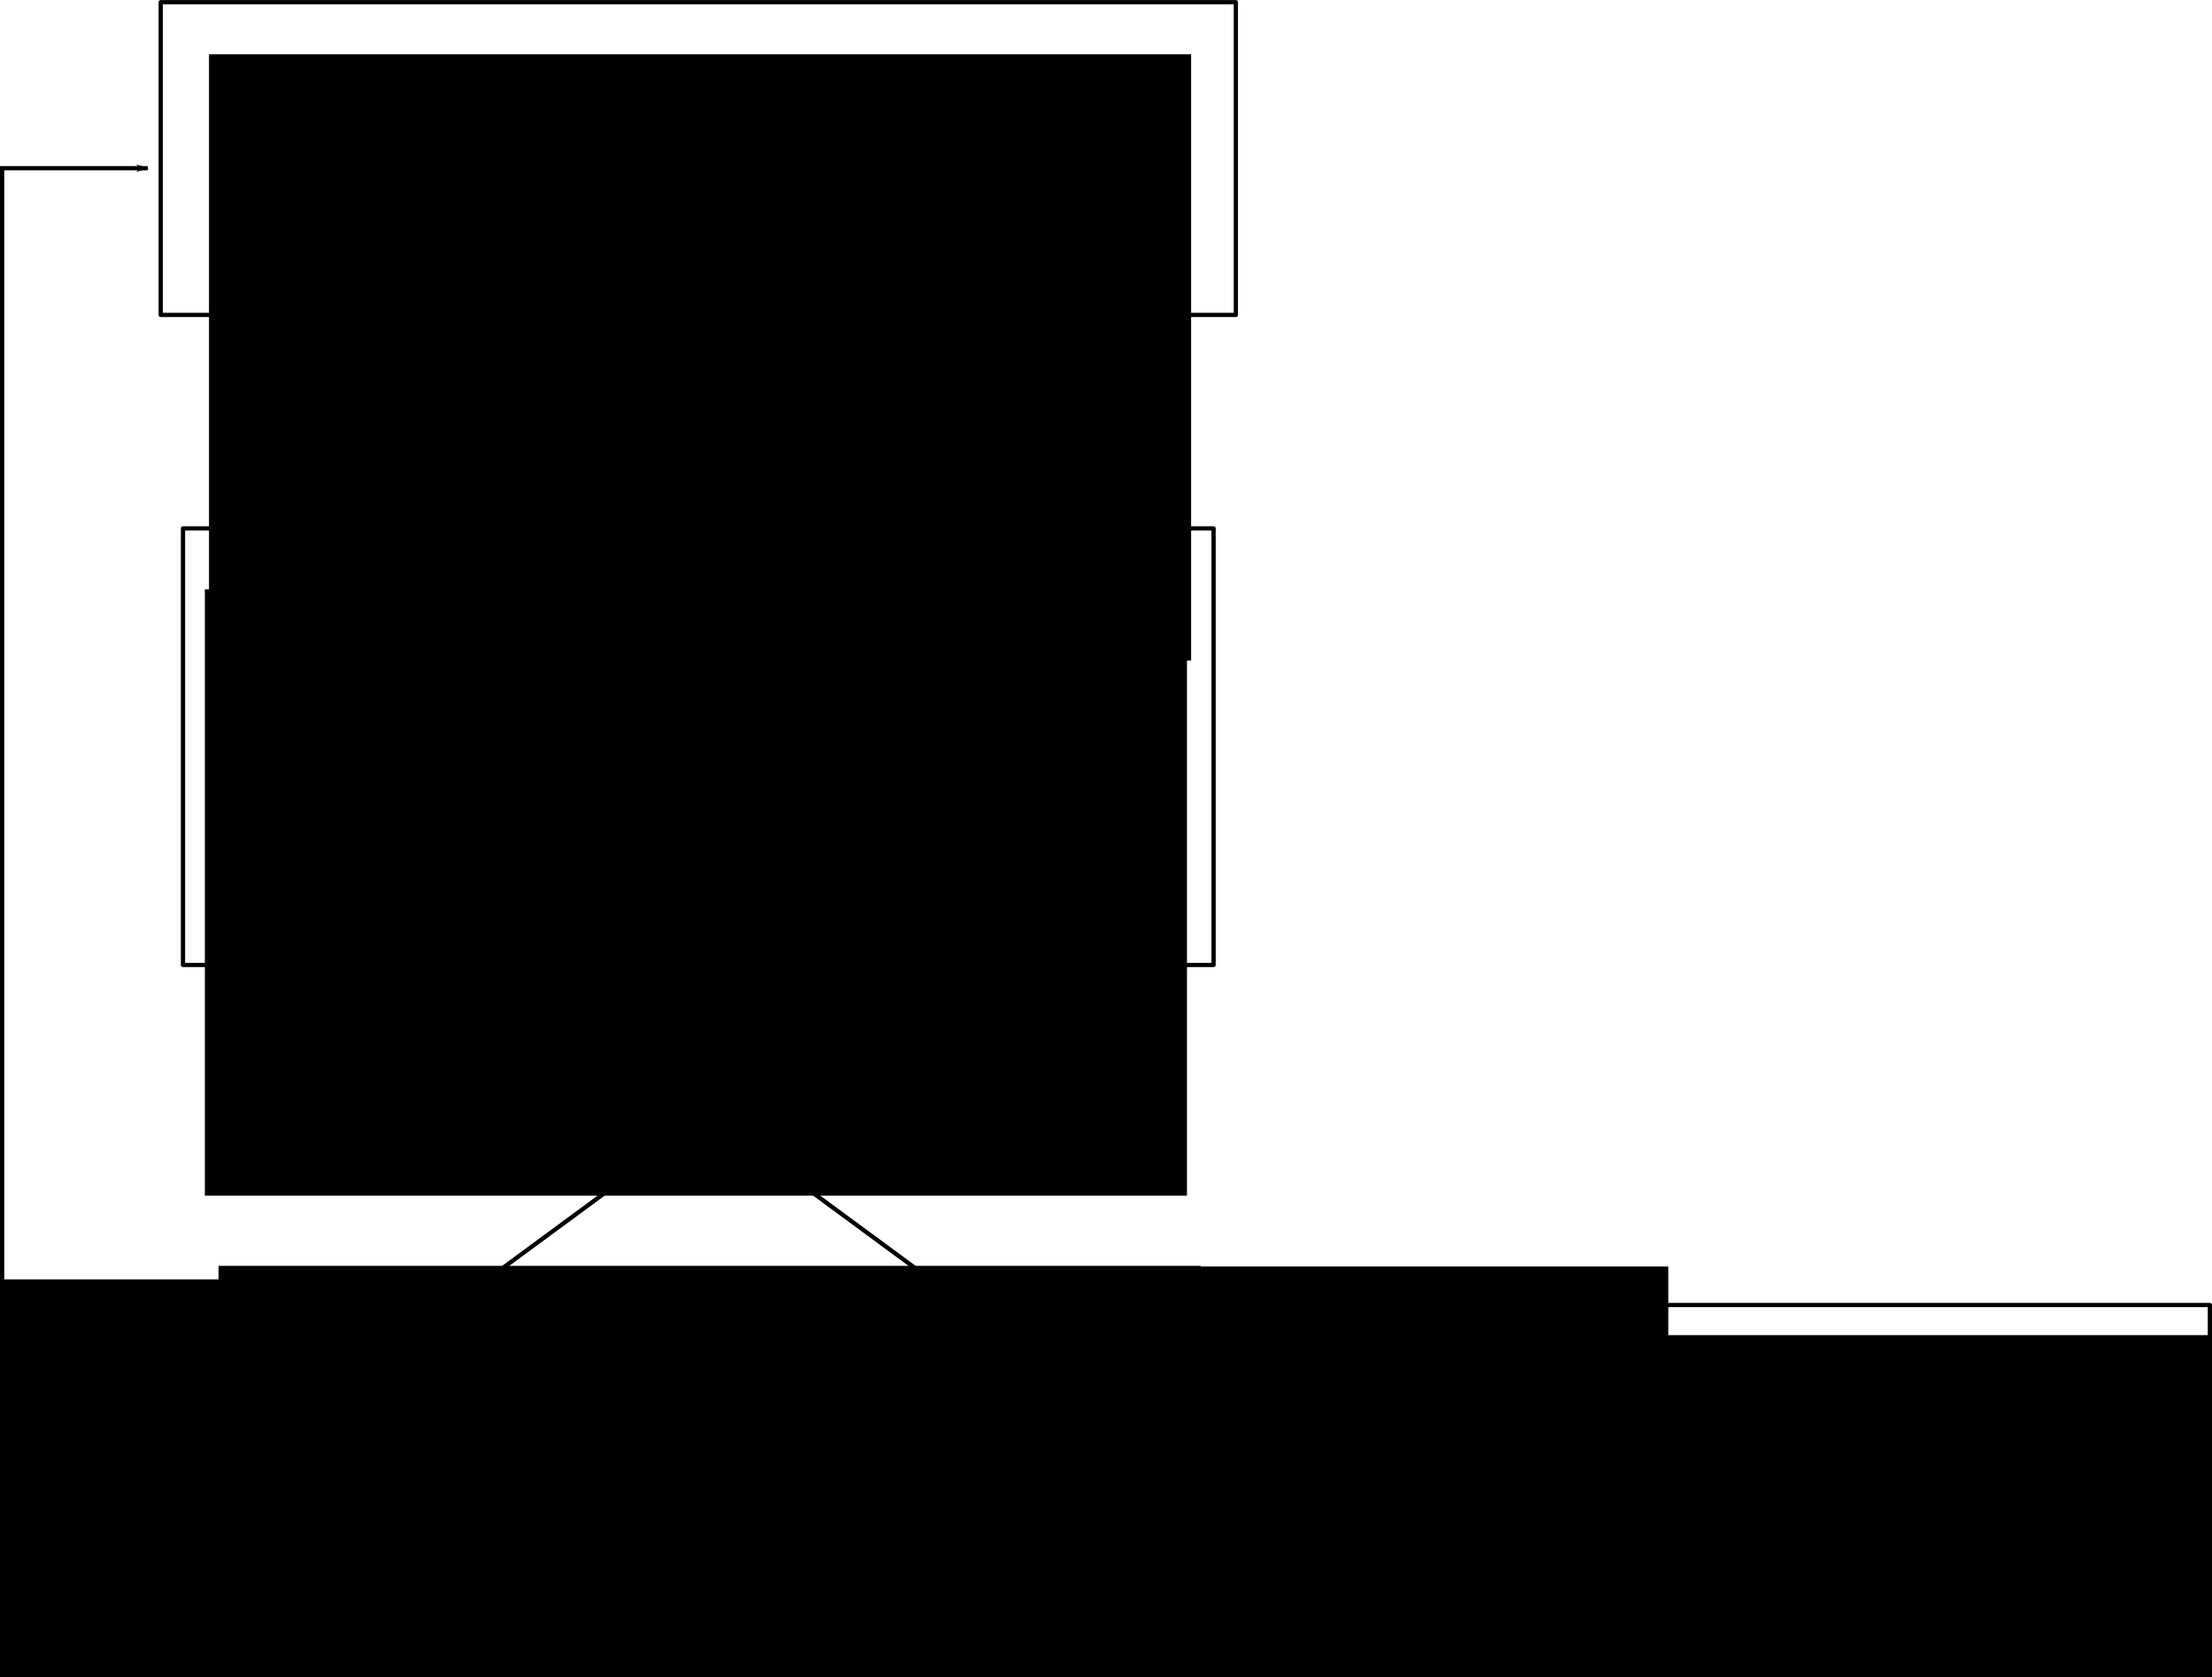 <?xml version="1.0" encoding="UTF-8" standalone="no"?>
<!-- Created with Inkscape (http://www.inkscape.org/) -->

<svg
   xmlns:dc="http://purl.org/dc/elements/1.1/"
   xmlns:cc="http://creativecommons.org/ns#"
   xmlns:rdf="http://www.w3.org/1999/02/22-rdf-syntax-ns#"
   xmlns:svg="http://www.w3.org/2000/svg"
   xmlns="http://www.w3.org/2000/svg"
   xmlns:sodipodi="http://sodipodi.sourceforge.net/DTD/sodipodi-0.dtd"
   xmlns:inkscape="http://www.inkscape.org/namespaces/inkscape"
   width="521.25"
   height="395.103"
   id="svg2"
   version="1.1"
   inkscape:version="0.48.5 r10040"
   sodipodi:docname="Documento nuevo 1">
  <defs
     id="defs4">
    <marker
       inkscape:stockid="Arrow1Lend"
       orient="auto"
       refY="0"
       refX="0"
       id="Arrow1Lend"
       style="overflow:visible">
      <path
         id="path3840"
         d="M 0,0 5,-5 -12.5,0 5,5 0,0 z"
         style="fill-rule:evenodd;stroke:#000000;stroke-width:1pt"
         transform="matrix(-0.8,0,0,-0.8,-10,0)"
         inkscape:connector-curvature="0" />
    </marker>
  </defs>
  <sodipodi:namedview
     id="base"
     pagecolor="#ffffff"
     bordercolor="#666666"
     borderopacity="1.0"
     inkscape:pageopacity="0.0"
     inkscape:pageshadow="2"
     inkscape:zoom="0.49497475"
     inkscape:cx="376.46003"
     inkscape:cy="328.1514"
     inkscape:document-units="px"
     inkscape:current-layer="layer1"
     showgrid="false"
     fit-margin-top="0"
     fit-margin-left="0"
     fit-margin-right="0"
     fit-margin-bottom="0"
     inkscape:window-width="1366"
     inkscape:window-height="717"
     inkscape:window-x="0"
     inkscape:window-y="25"
     inkscape:window-maximized="1" />
  <g
     inkscape:label="Capa 1"
     inkscape:groupmode="layer"
     id="layer1"
     transform="translate(-192.438,-28.843)">
    <path
       style="fill:none;stroke:#000000;stroke-width:1px;stroke-linecap:butt;stroke-linejoin:miter;stroke-opacity:1;marker-end:url(#Arrow1Lend)"
       d="m 266.68,358.642 -73.741,0 0,-290.169 34.305,0"
       id="path4321"
       inkscape:connector-curvature="0"
       sodipodi:nodetypes="cccc" />
    <g
       id="g3019"
       transform="translate(-5.297,0)">
      <flowRoot
         transform="translate(55.558,12.122)"
         style="font-size:40px;font-style:normal;font-weight:normal;line-height:125%;letter-spacing:0px;word-spacing:0px;fill:#000000;fill-opacity:1;stroke:none;font-family:Sans"
         id="flowRoot2985"
         xml:space="preserve"><flowRegion
           id="flowRegion2987"><rect
             y="29.505"
             x="191.429"
             height="142.857"
             width="231.429"
             id="rect2989" /></flowRegion><flowPara
           style="font-size:20px;text-align:center;text-anchor:middle"
           id="flowPara2991">Selección de la Ventana de Anomalías</flowPara></flowRoot>      <rect
         y="29.353"
         x="235.61"
         height="73.694"
         width="253.347"
         id="rect3017"
         style="fill:none;stroke:#000000;stroke-width:1;stroke-linejoin:round;stroke-miterlimit:4;stroke-opacity:1;stroke-dasharray:none;stroke-dashoffset:0" />
    </g>
    <g
       id="g3038"
       transform="translate(-4.254,0)">
      <flowRoot
         xml:space="preserve"
         id="flowRoot2993"
         style="font-size:40px;font-style:normal;font-weight:normal;line-height:125%;letter-spacing:0px;word-spacing:0px;fill:#000000;fill-opacity:1;stroke:none;font-family:Sans"
         transform="translate(53.538,138.183)"><flowRegion
           id="flowRegion2995"><rect
             id="rect2997"
             width="231.429"
             height="142.857"
             x="191.429"
             y="29.505" /></flowRegion><flowPara
           id="flowPara2999"
           style="font-size:20px;text-align:center;text-anchor:middle">Cálculo del Espectro de Potencias y su Promedio Radial</flowPara></flowRoot>      <rect
         y="153.333"
         x="239.812"
         height="102.857"
         width="242.857"
         id="rect3026"
         style="fill:none;stroke:#000000;stroke-width:1;stroke-linejoin:round;stroke-miterlimit:4;stroke-opacity:1;stroke-dasharray:none;stroke-dashoffset:0" />
    </g>
    <g
       id="g3053"
       transform="translate(168.058,-213.714)">
      <flowRoot
         transform="translate(-115.551,511.284)"
         style="font-size:40px;font-style:normal;font-weight:normal;line-height:125%;letter-spacing:0px;word-spacing:0px;fill:#000000;fill-opacity:1;stroke:none;font-family:Sans"
         id="flowRoot3001"
         xml:space="preserve"><flowRegion
           id="flowRegion3003"><rect
             y="29.505"
             x="191.429"
             height="142.857"
             width="231.429"
             id="rect3005" /></flowRegion><flowPara
           style="font-size:20px;text-align:center;text-anchor:middle"
           id="flowPara3007">¿Gráfica</flowPara><flowPara
           id="flowPara3045"
           style="font-size:20px;text-align:center;text-anchor:middle">satisfactoria?</flowPara></flowRoot>      <path
         sodipodi:nodetypes="ccccc"
         inkscape:connector-curvature="0"
         id="rect3050"
         d="m 191.429,637.154 -90.792,-64.792 90.792,-66.792 90.792,66.792 z"
         style="fill:none;stroke:#000000;stroke-width:1;stroke-linejoin:round;stroke-miterlimit:4;stroke-opacity:1;stroke-dashoffset:0" />
    </g>
    <flowRoot
       transform="translate(302.11,313.897)"
       style="font-size:40px;font-style:normal;font-weight:normal;line-height:125%;letter-spacing:0px;word-spacing:0px;fill:#000000;fill-opacity:1;stroke:none;font-family:Sans"
       id="flowRoot3009"
       xml:space="preserve"><flowRegion
         id="flowRegion3011"><rect
           y="29.505"
           x="191.429"
           height="142.857"
           width="231.429"
           id="rect3013" /></flowRegion><flowPara
         style="font-size:20px;text-align:center;text-anchor:middle"
         id="flowPara3015">Ajuste de la curva</flowPara></flowRoot>    <rect
       style="fill:none;stroke:#000000;stroke-width:1;stroke-linejoin:round;stroke-miterlimit:4;stroke-opacity:1;stroke-dasharray:none;stroke-dashoffset:0"
       id="rect3061"
       width="209.552"
       height="43.001"
       x="503.639"
       y="336.314" />
    <path
       style="fill:none;stroke:#000000;stroke-width:1;stroke-linecap:butt;stroke-linejoin:miter;stroke-miterlimit:4;stroke-opacity:1;stroke-dasharray:none;marker-end:url(#Arrow1Lend)"
       d="m 359.614,104.639 0,46.159"
       id="path3063"
       inkscape:connector-curvature="0" />
    <path
       inkscape:connector-curvature="0"
       id="path4284"
       d="m 359.614,257.239 0,31.516"
       style="fill:none;stroke:#000000;stroke-width:1;stroke-linecap:butt;stroke-linejoin:miter;stroke-miterlimit:4;stroke-opacity:1;stroke-dasharray:none;marker-end:url(#Arrow1Lend)" />
    <path
       style="fill:none;stroke:#000000;stroke-width:1;stroke-linecap:butt;stroke-linejoin:miter;stroke-miterlimit:4;stroke-opacity:1;stroke-dasharray:none;marker-end:url(#Arrow1Lend)"
       d="m 451.952,358.642 49.194,0"
       id="path4286"
       inkscape:connector-curvature="0"
       sodipodi:nodetypes="cc" />
    <flowRoot
       xml:space="preserve"
       id="flowRoot4305"
       style="font-size:40px;font-style:normal;font-weight:normal;line-height:125%;letter-spacing:0px;word-spacing:0px;fill:#000000;fill-opacity:1;stroke:none;font-family:Sans"
       transform="translate(162.708,297.735)"><flowRegion
         id="flowRegion4307"><rect
           id="rect4309"
           width="231.429"
           height="142.857"
           x="191.429"
           y="29.505" /></flowRegion><flowPara
         id="flowPara4311"
         style="font-size:20px;text-align:center;text-anchor:middle">Si</flowPara></flowRoot>    <flowRoot
       transform="translate(-77.708,300.765)"
       style="font-size:40px;font-style:normal;font-weight:normal;line-height:125%;letter-spacing:0px;word-spacing:0px;fill:#000000;fill-opacity:1;stroke:none;font-family:Sans"
       id="flowRoot4313"
       xml:space="preserve"><flowRegion
         id="flowRegion4315"><rect
           y="29.505"
           x="191.429"
           height="142.857"
           width="231.429"
           id="rect4317" /></flowRegion><flowPara
         style="font-size:20px;text-align:center;text-anchor:middle"
         id="flowPara4319">No</flowPara></flowRoot>  </g>
</svg>
